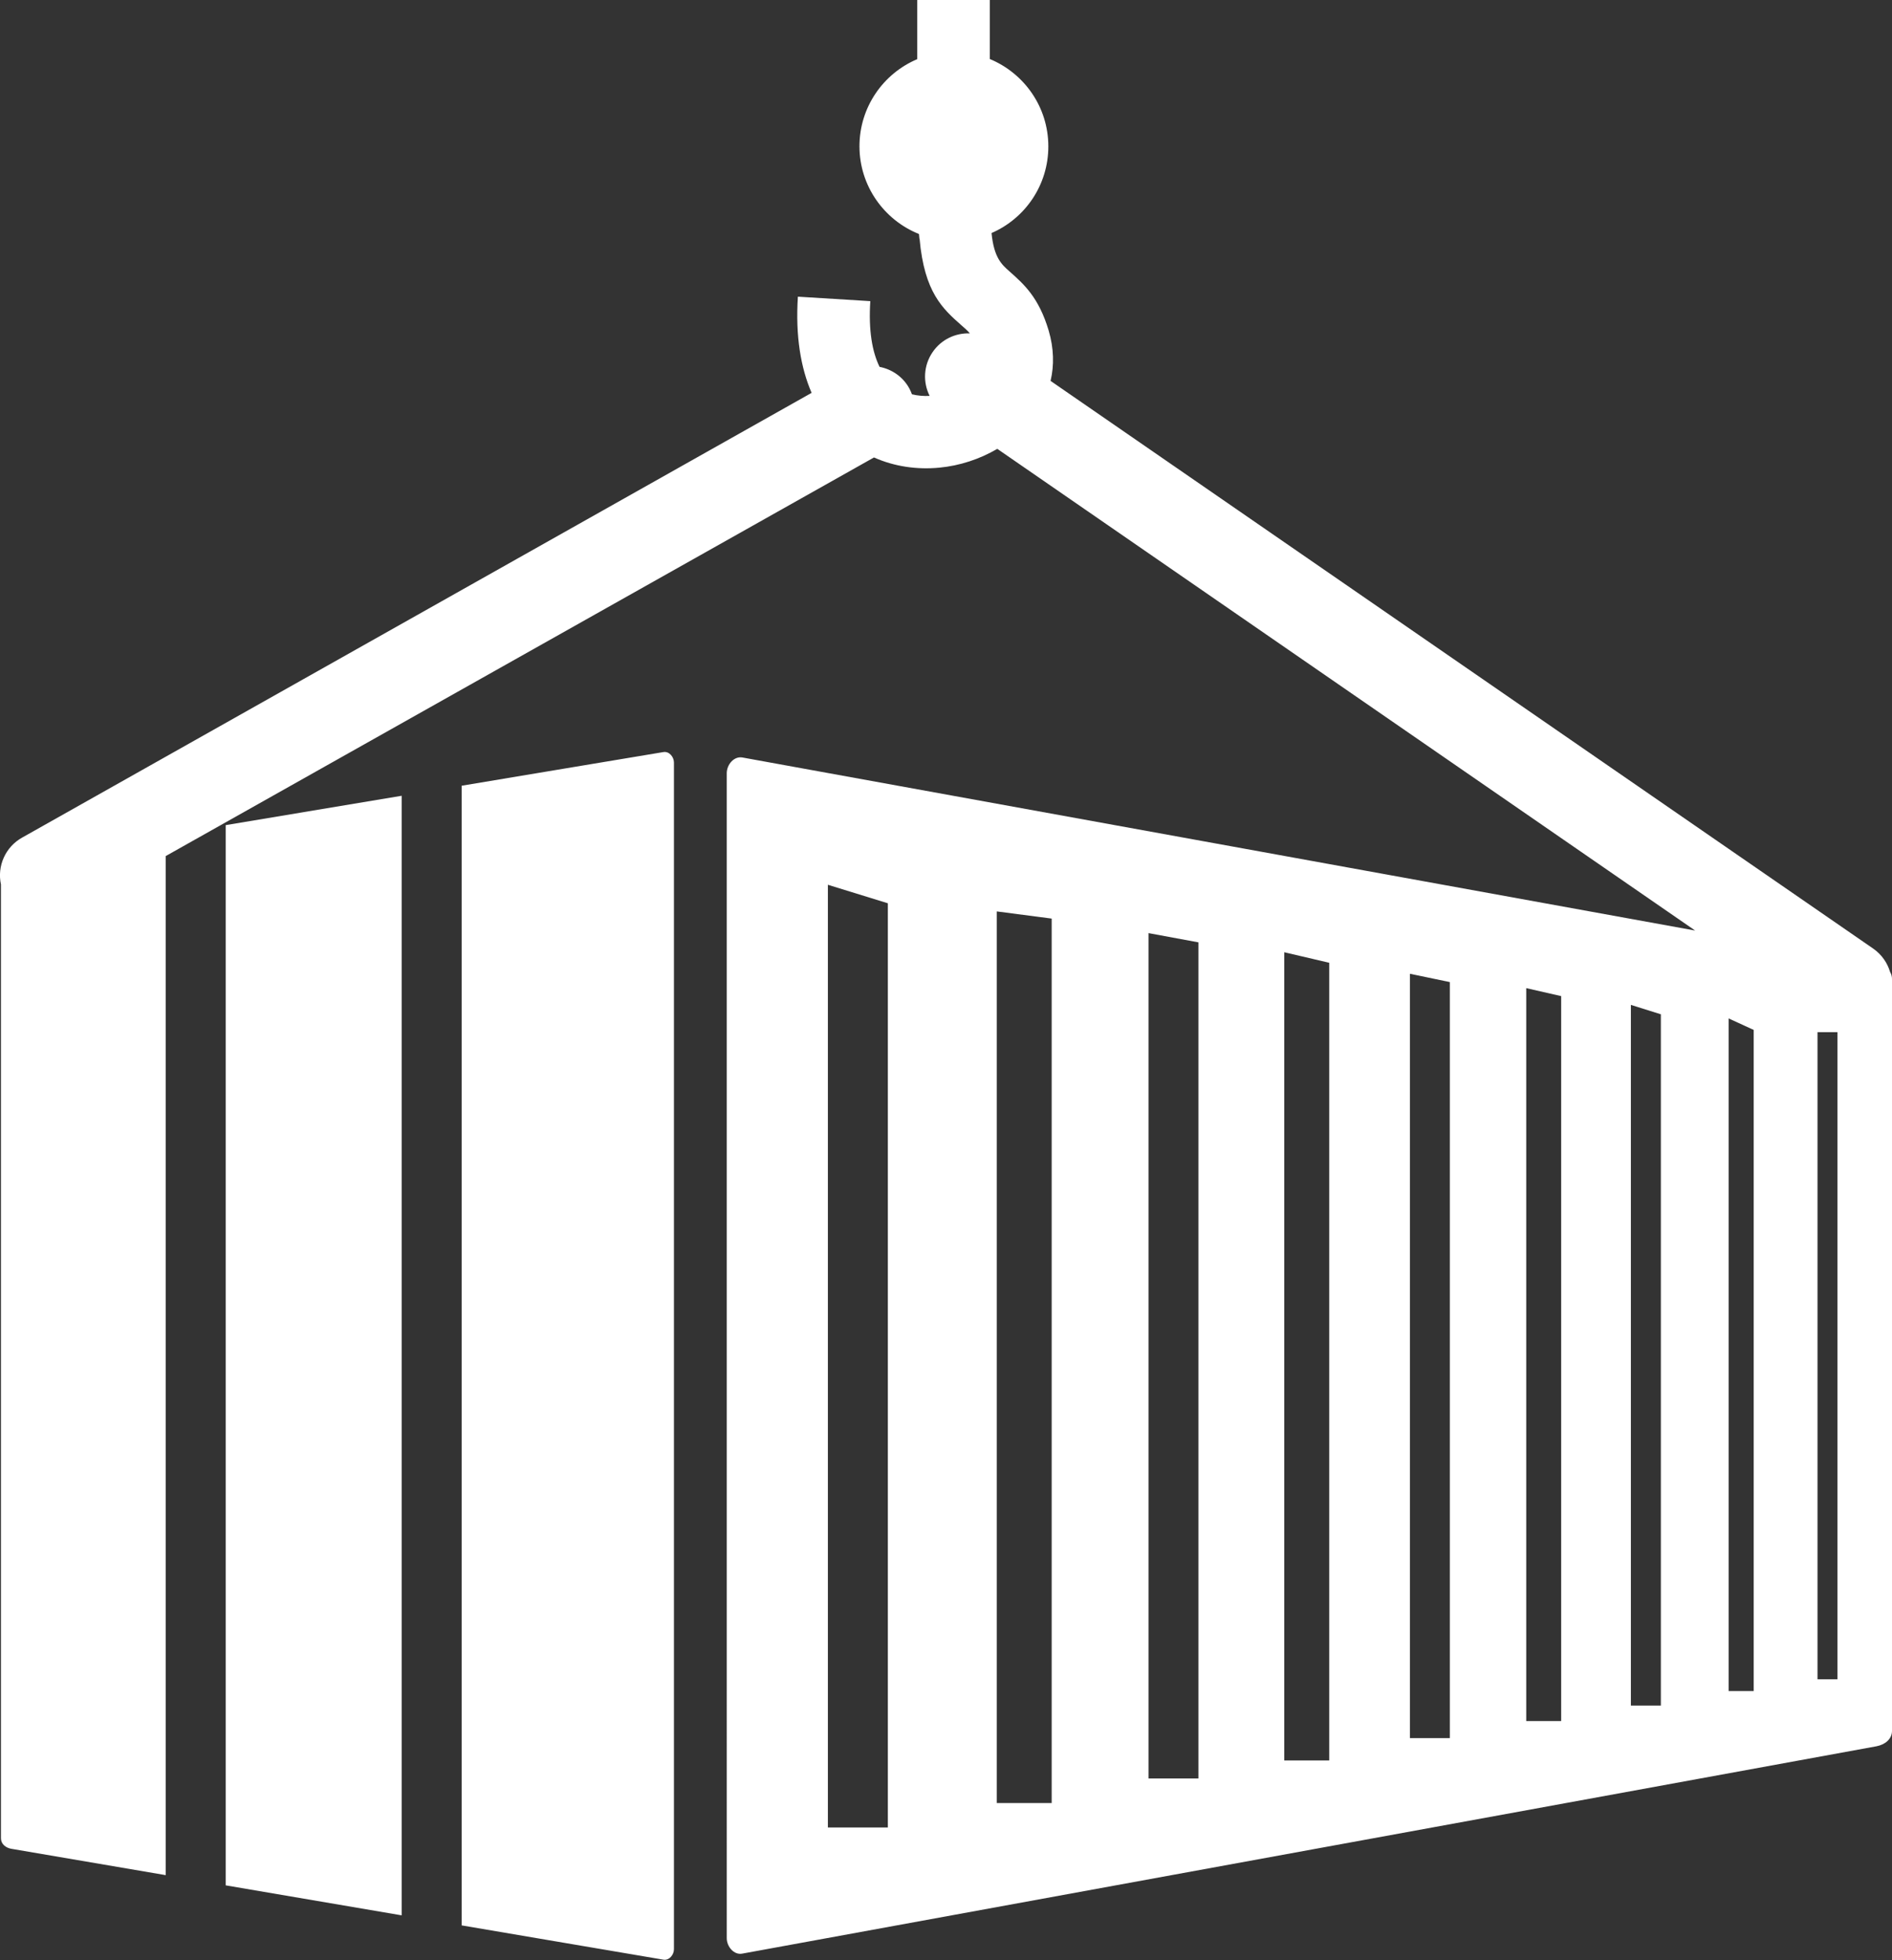 <?xml version="1.0" encoding="utf-8"?><svg version="1.1" id="Layer_1" xmlns="http://www.w3.org/2000/svg" xmlns:xlink="http://www.w3.org/1999/xlink" x="0px" y="0px" viewBox="0 0 118.61 122.88" style="enable-background:new 0 0 118.61 122.88" xml:space="preserve"><rect x="0" y="0" width="118.61" height="122.88" fill="#333333" stroke="none"/><style type="text/css">.st0{fill-rule:evenodd;clip-rule:evenodd;}</style><g><path style="fill:#fff;" class="st0" d="M46.54,47.49l59.73,10.85l-43.75-30.2c-1.09,0.64-2.35,1.06-3.64,1.18c-1.37,0.13-2.79-0.06-4.09-0.64 L10.39,53.67v63.89l-9.67-1.65c-0.36-0.06-0.66-0.3-0.66-0.66v-59.8c-0.25-1.14,0.27-2.36,1.35-2.95l49.47-27.87 c-0.68-1.57-1.02-3.56-0.86-6.03l4.54,0.28c-0.12,1.84,0.12,3.18,0.58,4.12c0.77,0.15,1.47,0.62,1.87,1.36 c0.06,0.12,0.12,0.24,0.16,0.36c0.36,0.09,0.74,0.12,1.11,0.1c-0.43-0.85-0.39-1.91,0.19-2.75c0.54-0.79,1.43-1.2,2.33-1.17 c-0.16-0.19-0.34-0.34-0.51-0.49c-1.19-1.05-2.34-2.07-2.64-5.43l-0.01-0.01l-0.03-0.3c-2.18-0.87-3.73-3.01-3.73-5.5 c0-2.45,1.49-4.56,3.62-5.46V0h4.55v3.7c2.15,0.89,3.67,3,3.67,5.48c0,2.43-1.46,4.52-3.56,5.43c0.15,1.54,0.63,1.97,1.13,2.41 c0.9,0.8,1.83,1.62,2.45,3.7c0.33,1.12,0.35,2.19,0.12,3.16l51.57,35.59c0.53,0.37,0.89,0.89,1.06,1.47 c0.08,0.13,0.12,0.28,0.12,0.44v47.13c0,0.53-0.45,0.87-0.97,0.97l-71.11,13c-0.52,0.1-0.97-0.44-0.97-0.97V48.46 C45.57,47.93,46.01,47.4,46.54,47.49L46.54,47.49z M14.15,51.73l11.03-1.84v70.19l-11.03-1.88V51.73L14.15,51.73z M28.94,49.26 l12.65-2.11c0.36-0.06,0.66,0.3,0.66,0.66v74.39c0,0.36-0.3,0.72-0.66,0.66l-12.65-2.15V49.51V49.26L28.94,49.26z M115.19,64.71 v40.57h-1.25V64.71H115.19L115.19,64.71z M55.66,56.63v57.94H51.9v-59.1L55.66,56.63L55.66,56.63z M65.93,57.59v55.45h-3.44v-55.9 L65.93,57.59L65.93,57.59z M75.13,59.08v52.42H72v-53L75.13,59.08L75.13,59.08z M83.33,60.36v50.01h-2.82V59.7L83.33,60.36 L83.33,60.36z M90.89,61.57v47.4h-2.5V61.05L90.89,61.57L90.89,61.57z M97.87,62.45v45.45h-2.19V61.95L97.87,62.45L97.87,62.45z M104.12,63.59v43.34h-1.88V63L104.12,63.59L104.12,63.59z M109.94,64.57v41.45h-1.57V63.85L109.94,64.57L109.94,64.57z"/></g></svg>